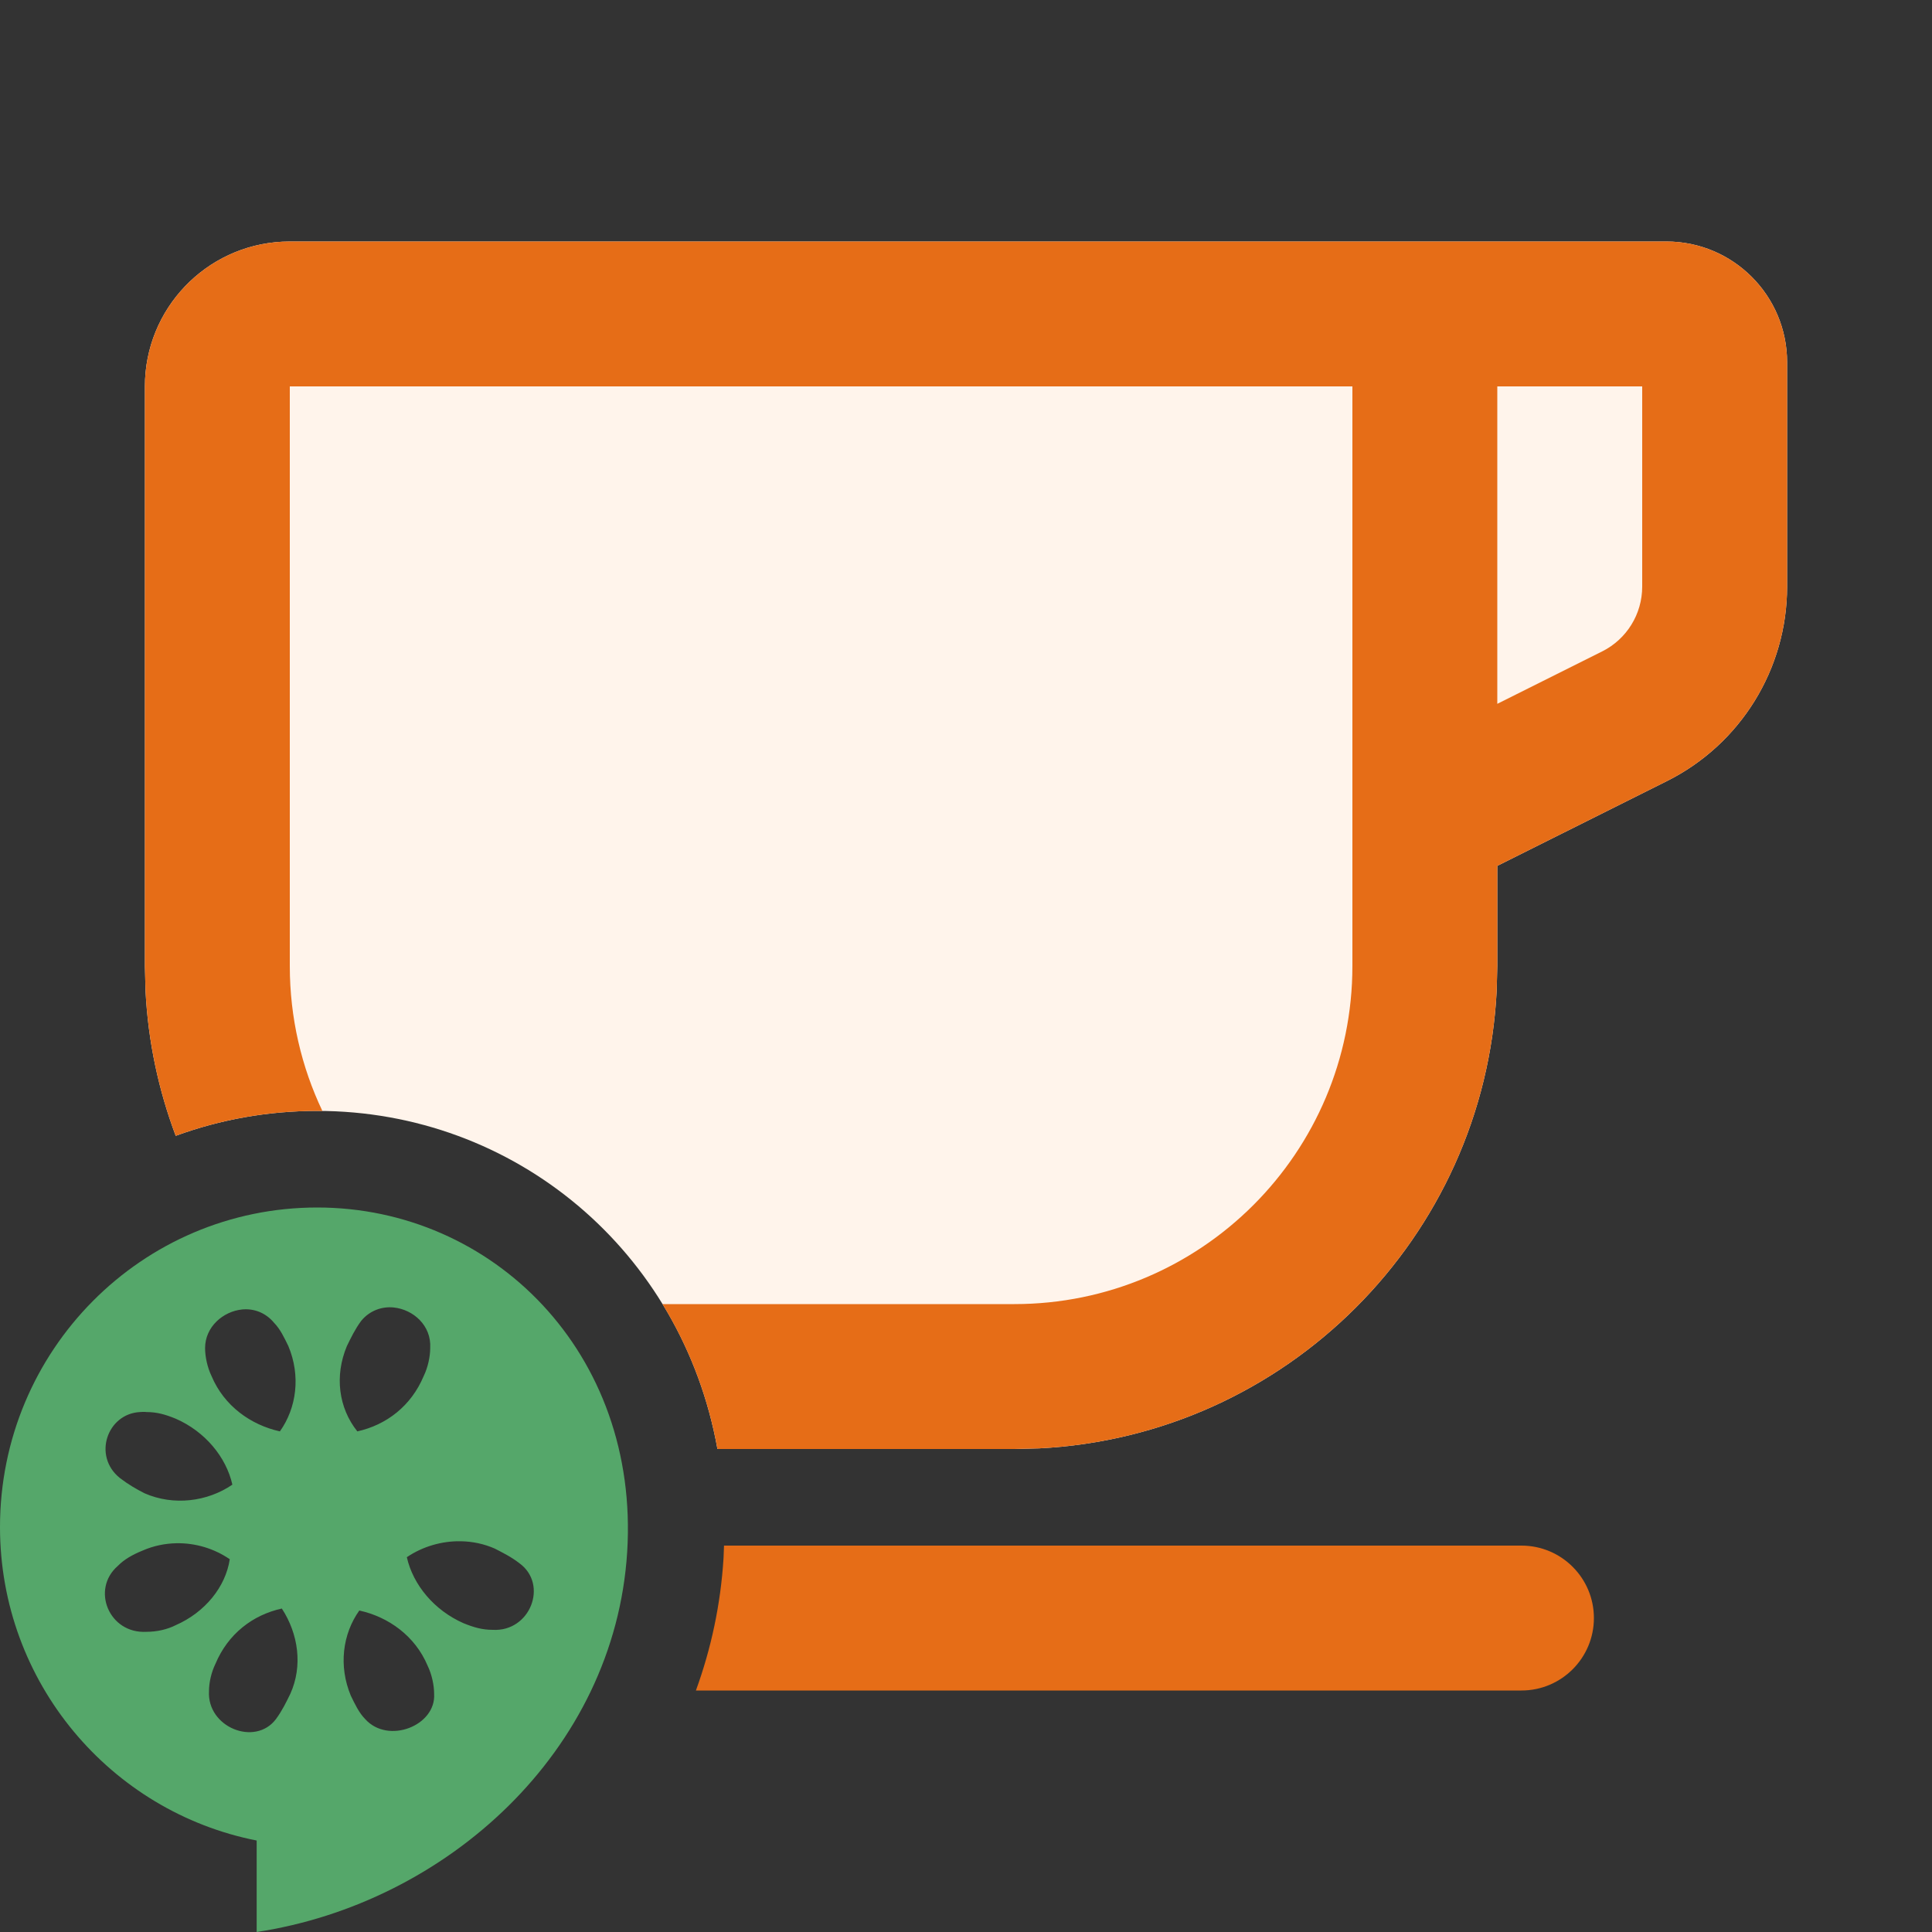 <svg width="40" height="40" viewBox="0 0 40 40" fill="none" xmlns="http://www.w3.org/2000/svg">
<rect x="0" y="0" width="40" height="40" fill="#333333" stroke="none"/>
<path fill-rule="evenodd" clip-rule="evenodd" d="M9.595 33.606C8.992 33.341 8.552 32.814 8.423 32.24C8.747 32.02 9.147 31.902 9.542 31.91C9.778 31.914 10.016 31.962 10.242 32.061C10.414 32.15 10.582 32.232 10.754 32.365C11.358 32.806 10.978 33.788 10.202 33.744C9.986 33.744 9.811 33.694 9.595 33.606ZM7.264 35.109C7.005 34.491 7.094 33.829 7.439 33.344C8.043 33.476 8.595 33.871 8.854 34.488C8.94 34.665 8.988 34.891 8.988 35.068C9.031 35.729 8.035 36.121 7.56 35.591C7.431 35.459 7.35 35.285 7.264 35.109ZM7.479 27.346C7.656 27.131 7.911 27.045 8.152 27.07C8.555 27.112 8.934 27.442 8.907 27.911C8.907 28.088 8.858 28.314 8.772 28.49C8.513 29.108 8.001 29.502 7.398 29.635C7.01 29.149 6.923 28.487 7.182 27.869C7.268 27.693 7.349 27.522 7.479 27.346ZM5.714 35.591C5.283 36.165 4.283 35.762 4.327 35.012C4.327 34.836 4.375 34.623 4.461 34.447C4.72 33.829 5.232 33.435 5.835 33.303C6.18 33.832 6.27 34.494 6.011 35.068C5.925 35.244 5.843 35.415 5.714 35.591ZM3.033 33.785C2.256 33.829 1.879 32.905 2.44 32.42C2.569 32.288 2.736 32.191 2.952 32.103C3.178 32.004 3.415 31.956 3.652 31.951C4.045 31.944 4.431 32.059 4.757 32.282C4.671 32.856 4.243 33.382 3.639 33.647C3.466 33.735 3.248 33.785 3.033 33.785ZM3.033 29.235C3.249 29.235 3.424 29.285 3.639 29.373C4.243 29.637 4.682 30.164 4.811 30.738C4.294 31.091 3.596 31.181 2.993 30.917C2.82 30.829 2.653 30.732 2.481 30.6C1.915 30.145 2.219 29.27 2.898 29.235C2.944 29.232 2.985 29.229 3.033 29.235ZM5.674 27.387C5.803 27.519 5.884 27.693 5.97 27.869C6.229 28.487 6.14 29.15 5.795 29.635C5.192 29.502 4.639 29.108 4.38 28.49C4.294 28.314 4.246 28.088 4.246 27.911C4.246 27.47 4.62 27.15 5.014 27.111C5.25 27.088 5.496 27.172 5.674 27.387ZM6.568 25C2.938 25 0 27.959 0 31.616C0 34.836 2.291 37.511 5.314 38.106V40C9.245 39.403 12.725 36.26 12.985 32.134C13.244 28.008 10.197 25 6.568 25Z" fill="#55A76A"/>
<path d="M34.5 5C35.881 5 37 6.119 37 7.5V12.146C37 13.85 36.037 15.409 34.513 16.171L31 17.927V20L30.987 20.515C30.728 25.628 26.628 29.728 21.515 29.987L21 30H14.854C14.115 25.893 10.649 23 6.567 23C5.537 23 4.551 23.182 3.638 23.516C3.284 22.574 3.066 21.566 3.013 20.515L3 20V8C3 6.395 4.261 5.084 5.846 5.004L6 5H34.5Z" fill="#FFF4EB"/>
<path d="M31.5 32C32.328 32 33 32.672 33 33.5C33 34.328 32.328 35 31.5 35H14.408C14.72 34.143 14.92 33.226 14.98 32.26L14.99 32H31.5Z" fill="#E66D17"/>
<path fill-rule="evenodd" clip-rule="evenodd" d="M34.5 5C35.881 5 37 6.119 37 7.5V12.146C37 13.85 36.037 15.409 34.513 16.171L31 17.927V20L30.987 20.515C30.728 25.628 26.628 29.728 21.515 29.987L21 30H14.854C14.656 28.902 14.263 27.892 13.716 27H21C24.866 27 28 23.866 28 20V8H6V20C6 21.074 6.242 22.092 6.675 23.002C6.639 23.002 6.603 23 6.567 23C5.537 23 4.551 23.182 3.638 23.516C3.284 22.574 3.066 21.566 3.013 20.515L3 20V8C3 6.395 4.261 5.084 5.846 5.004L6 5H34.5ZM31 14.572L33.171 13.487C33.679 13.233 34 12.714 34 12.146V8H31V14.572Z" fill="#E66D17"/>
</svg>
